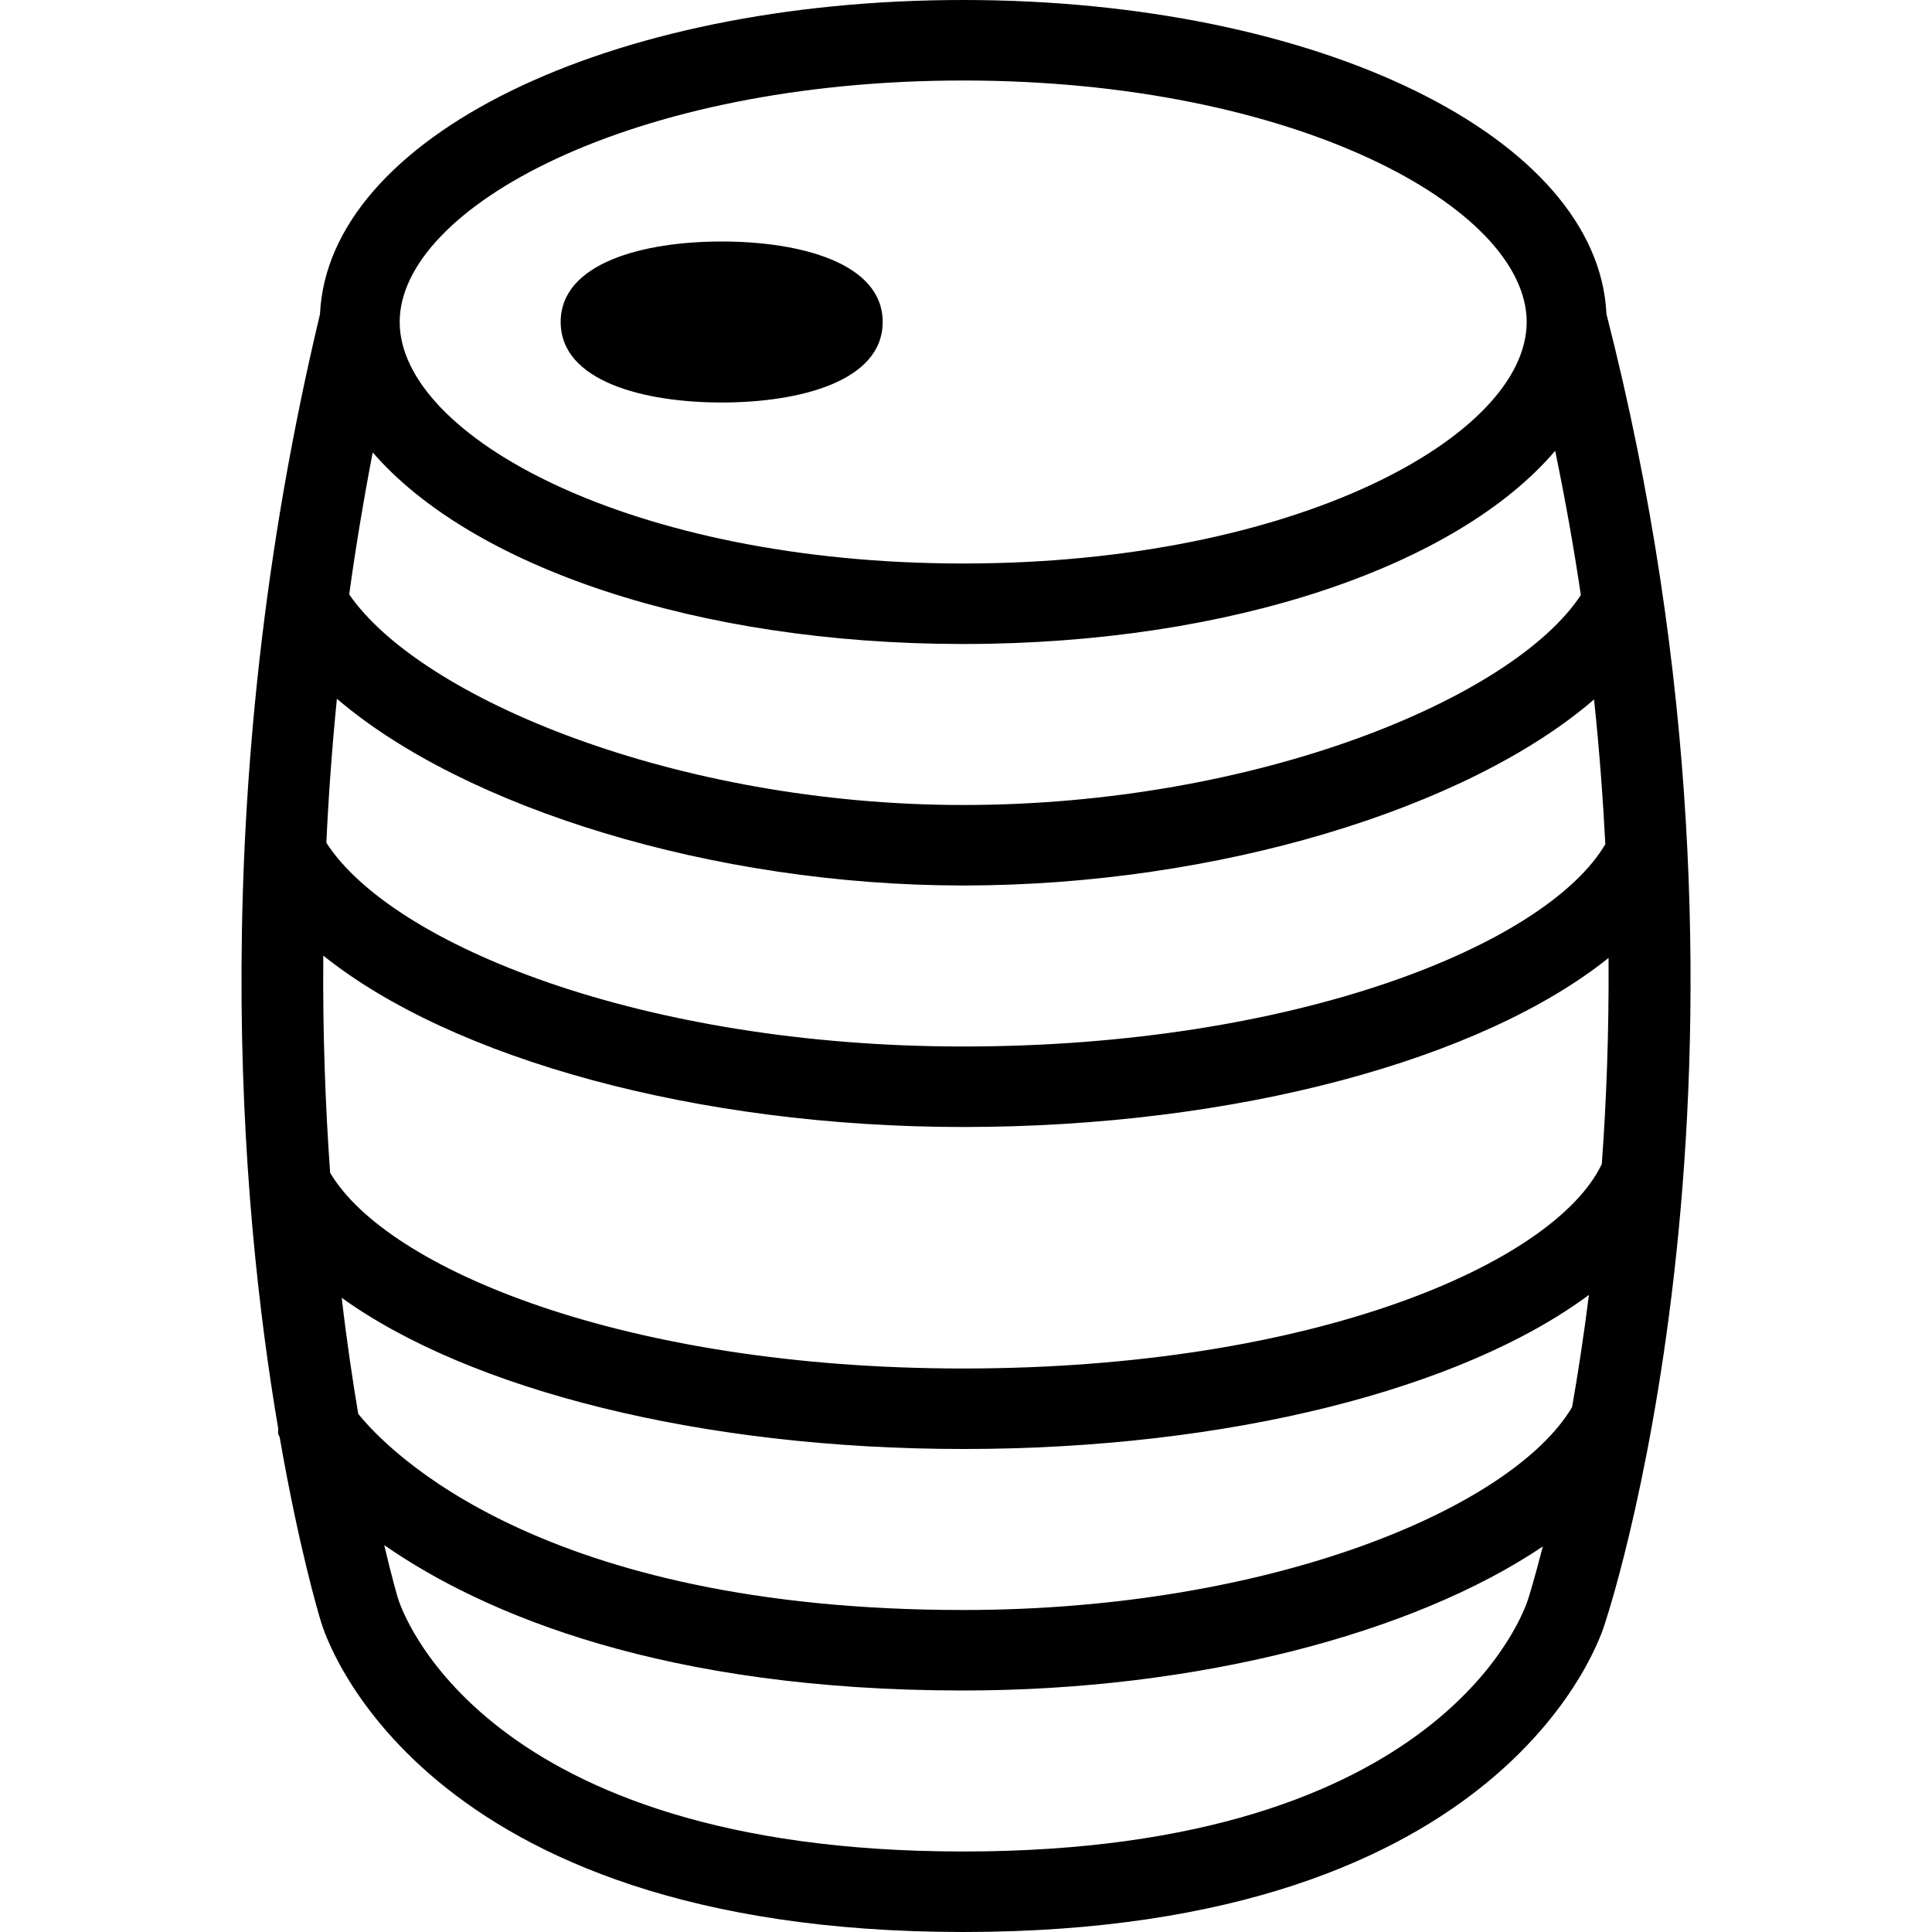 <svg width="24" height="24" viewBox="0 0 24 24" fill="none" xmlns="http://www.w3.org/2000/svg">
<path d="M10.965 4C10.965 4.737 9.932 5 8.965 5C7.998 5 6.965 4.737 6.965 4C6.965 3.263 7.998 3 8.965 3C9.932 3 10.965 3.263 10.965 4Z" fill="black"/>
<path fill-rule="evenodd" clip-rule="evenodd" d="M19.956 3.901C22.267 12.927 20.037 19.865 19.94 20.157C19.901 20.295 18.764 24 11.965 24C5.166 24 4.029 20.295 3.985 20.138C3.956 20.045 3.712 19.221 3.474 17.852C3.473 17.847 3.469 17.84 3.465 17.833C3.461 17.825 3.457 17.817 3.456 17.812C3.454 17.798 3.454 17.785 3.455 17.772C3.456 17.763 3.456 17.755 3.456 17.746C2.978 14.931 2.546 9.882 3.975 3.903C4.075 1.707 7.544 0 11.965 0C16.385 0 19.854 1.706 19.956 3.901ZM4.45 17.563C4.82 18.023 6.723 20 11.965 20C15.802 20 18.788 18.729 19.529 17.48C19.602 17.061 19.674 16.6 19.738 16.086C18.163 17.254 15.268 18 11.965 18C8.719 18 5.837 17.266 4.245 16.122C4.307 16.657 4.378 17.133 4.45 17.563ZM19.319 5.6C18.107 7.024 15.307 8 11.965 8C8.639 8 5.852 7.033 4.63 5.62C4.515 6.219 4.417 6.808 4.338 7.384C5.224 8.671 8.403 10 11.965 10C15.606 10 18.793 8.676 19.638 7.392C19.551 6.808 19.445 6.209 19.319 5.6ZM11.965 17C16.323 17 19.304 15.693 19.896 14.465L19.898 14.462C19.956 13.673 19.988 12.818 19.982 11.9C18.407 13.162 15.356 14 11.965 14C8.652 14 5.611 13.149 4.016 11.871C4.008 12.842 4.042 13.743 4.101 14.568C4.8 15.757 7.757 17 11.965 17ZM11.965 13C16.09 13 19.201 11.741 19.942 10.487C19.912 9.905 19.867 9.308 19.802 8.689C18.236 10.041 15.125 11 11.965 11C8.862 11 5.767 10.035 4.185 8.68C4.124 9.295 4.081 9.89 4.054 10.469C4.868 11.732 7.975 13 11.965 13ZM18.965 4C18.965 2.581 16.09 1 11.965 1C7.84 1 4.965 2.581 4.965 4C4.965 5.419 7.84 7 11.965 7C16.09 7 18.965 5.419 18.965 4ZM4.943 19.853C4.984 19.987 5.973 23 11.965 23C17.957 23 18.946 19.987 18.985 19.858C18.99 19.844 19.063 19.611 19.165 19.211C17.554 20.296 14.865 21 11.965 21C8.265 21 6.021 20.06 4.773 19.194C4.87 19.606 4.939 19.841 4.943 19.853Z" fill="black"/>
</svg>
